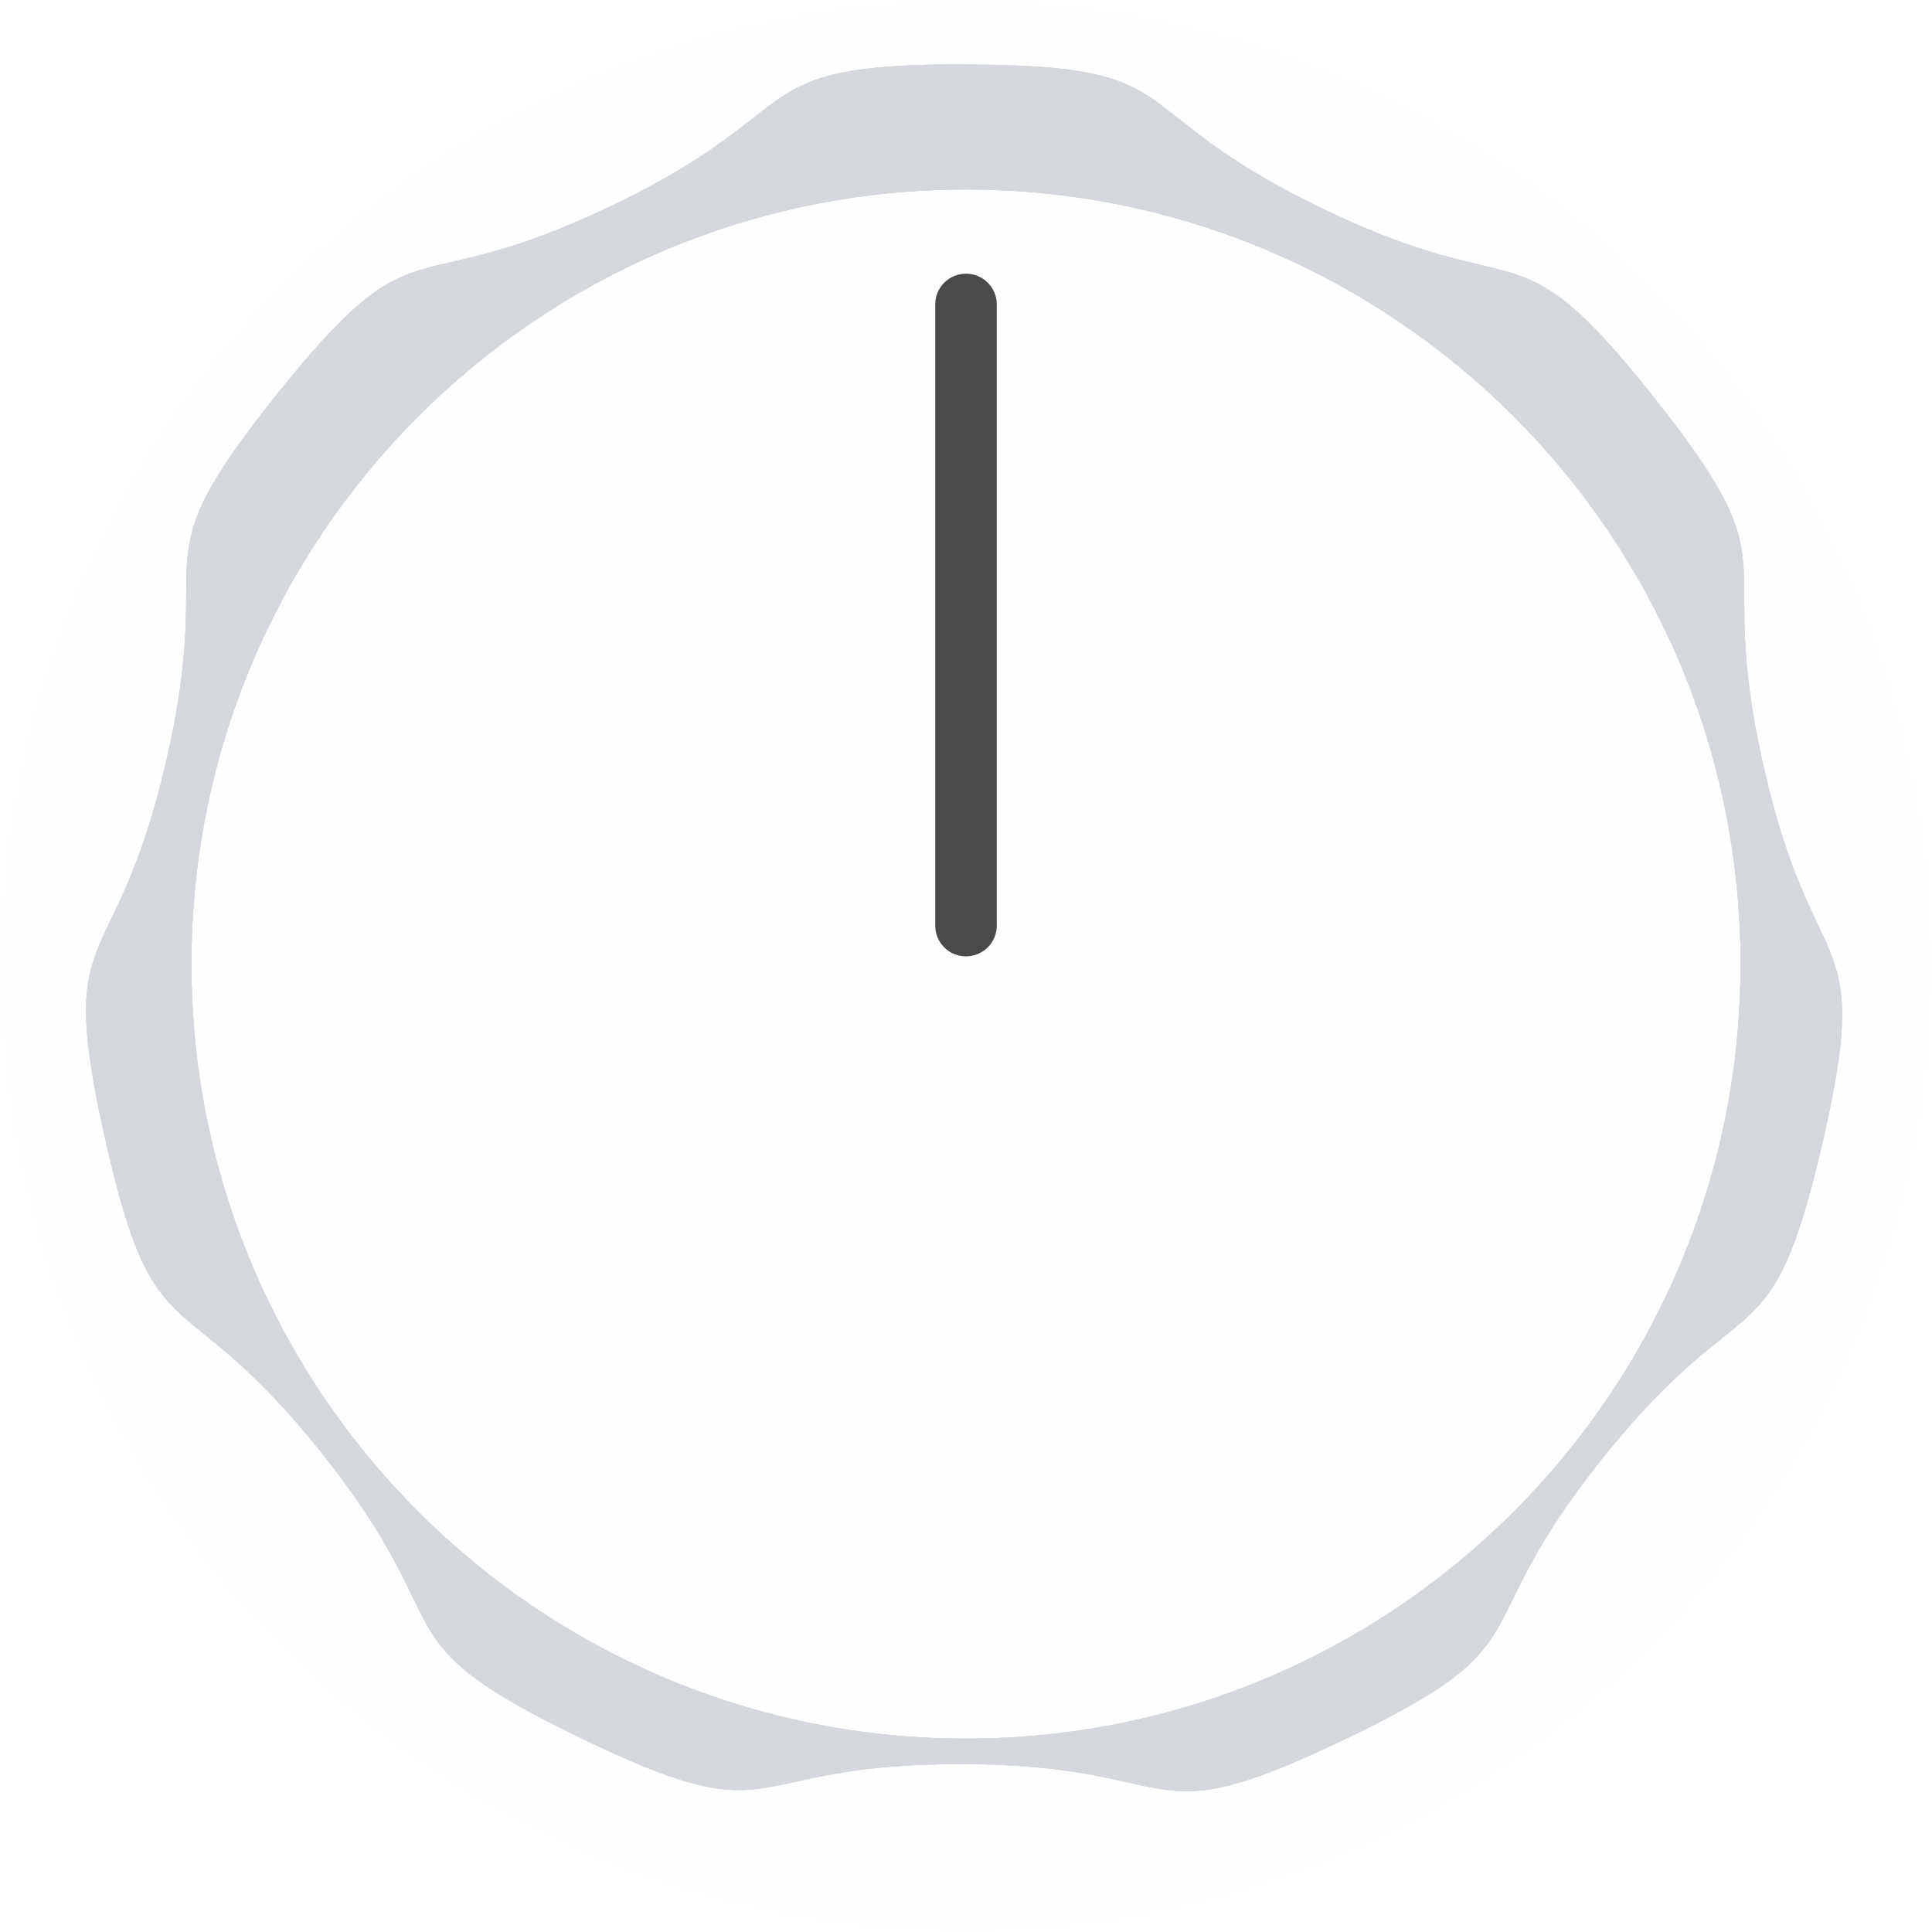 <svg width="12mm" height="12mm" version="1.1" viewBox="0 0 12 12" xmlns="http://www.w3.org/2000/svg">
 <g transform="translate(0,-285)">
  <circle transform="scale(1,-1)" cx="6" cy="-291" r="6" fill-opacity=".004" stroke-width=".644" style="paint-order:stroke fill markers"/>
  <path d="m6.003 285.4c-1.427-4e-3 -0.922 0.265-2.21 0.881-1.287 0.615-1.18 0.053-2.072 1.167-0.892 1.114-0.367 0.886-0.688 2.277-0.321 1.391-0.694 0.955-0.38 2.348 0.313 1.392 0.464 0.841 1.351 1.959 0.887 1.118 0.315 1.139 1.599 1.761 1.285 0.622 0.946 0.161 2.373 0.164 1.427 4e-3 1.086 0.464 2.373-0.152 1.288-0.616 0.716-0.639 1.609-1.753 0.893-1.114 1.039-0.56 1.361-1.951v2e-3c0.321-1.391-0.053-0.957-0.367-2.35-0.314-1.392 0.21-1.164-0.677-2.282-0.887-1.118-0.782-0.555-2.067-1.178-1.285-0.623-0.778-0.889-2.205-0.892zm-0.003 0.777c2.657-6e-5 4.811 2.154 4.811 4.811 6.5e-5 2.657-2.154 4.811-4.811 4.811-2.657 6e-5 -4.811-2.154-4.811-4.811-6.4e-5 -2.657 2.154-4.811 4.811-4.811z" fill="#d4d8dc" stroke-width=".056" style="paint-order:stroke fill markers"/>
  <path d="m6 286.7c0.106 0 0.191 0.085 0.191 0.191v3.858c0 0.106-0.085 0.191-0.191 0.191-0.106 0-0.191-0.085-0.191-0.191v-3.858c0-0.106 0.085-0.191 0.191-0.191z" fill="#4a4a4a" stroke-width=".056" style="paint-order:stroke fill markers"/>
  <path d="m6.003 285.4c-1.427-4e-3 -0.922 0.265-2.21 0.881-1.287 0.615-1.18 0.053-2.072 1.167-0.892 1.114-0.367 0.886-0.688 2.277-0.321 1.391-0.694 0.955-0.38 2.348 0.313 1.392 0.464 0.841 1.351 1.959 0.887 1.118 0.315 1.139 1.599 1.761 1.285 0.622 0.946 0.161 2.373 0.164 1.427 4e-3 1.086 0.464 2.373-0.152 1.288-0.616 0.716-0.639 1.609-1.753 0.893-1.114 1.039-0.56 1.361-1.951v2e-3c0.321-1.391-0.053-0.957-0.367-2.35-0.314-1.392 0.21-1.164-0.677-2.282-0.887-1.118-0.782-0.555-2.067-1.178-1.285-0.623-0.778-0.889-2.205-0.892zm-0.003 0.777c2.657-6e-5 4.811 2.154 4.811 4.811 6.5e-5 2.657-2.154 4.811-4.811 4.811-2.657 6e-5 -4.811-2.154-4.811-4.811-6.4e-5 -2.657 2.154-4.811 4.811-4.811z" fill="#d4d8dc" stroke-width=".056" style="paint-order:stroke fill markers"/>
  <path d="m6.003 285.4c-1.427-4e-3 -0.922 0.265-2.21 0.881-1.287 0.615-1.18 0.053-2.072 1.167-0.892 1.114-0.367 0.886-0.688 2.277-0.321 1.391-0.694 0.955-0.38 2.348 0.313 1.392 0.464 0.841 1.351 1.959 0.887 1.118 0.315 1.139 1.599 1.761 1.285 0.622 0.946 0.161 2.373 0.164 1.427 4e-3 1.086 0.464 2.373-0.152 1.288-0.616 0.716-0.639 1.609-1.753 0.893-1.114 1.039-0.56 1.361-1.951v2e-3c0.321-1.391-0.053-0.957-0.367-2.35-0.314-1.392 0.21-1.164-0.677-2.282-0.887-1.118-0.782-0.555-2.067-1.178-1.285-0.623-0.778-0.889-2.205-0.892zm-0.003 0.777c2.657-6e-5 4.811 2.154 4.811 4.811 6.5e-5 2.657-2.154 4.811-4.811 4.811-2.657 6e-5 -4.811-2.154-4.811-4.811-6.4e-5 -2.657 2.154-4.811 4.811-4.811z" fill="#d4d8dc" stroke-width=".056" style="paint-order:stroke fill markers"/>
 </g>
</svg>
